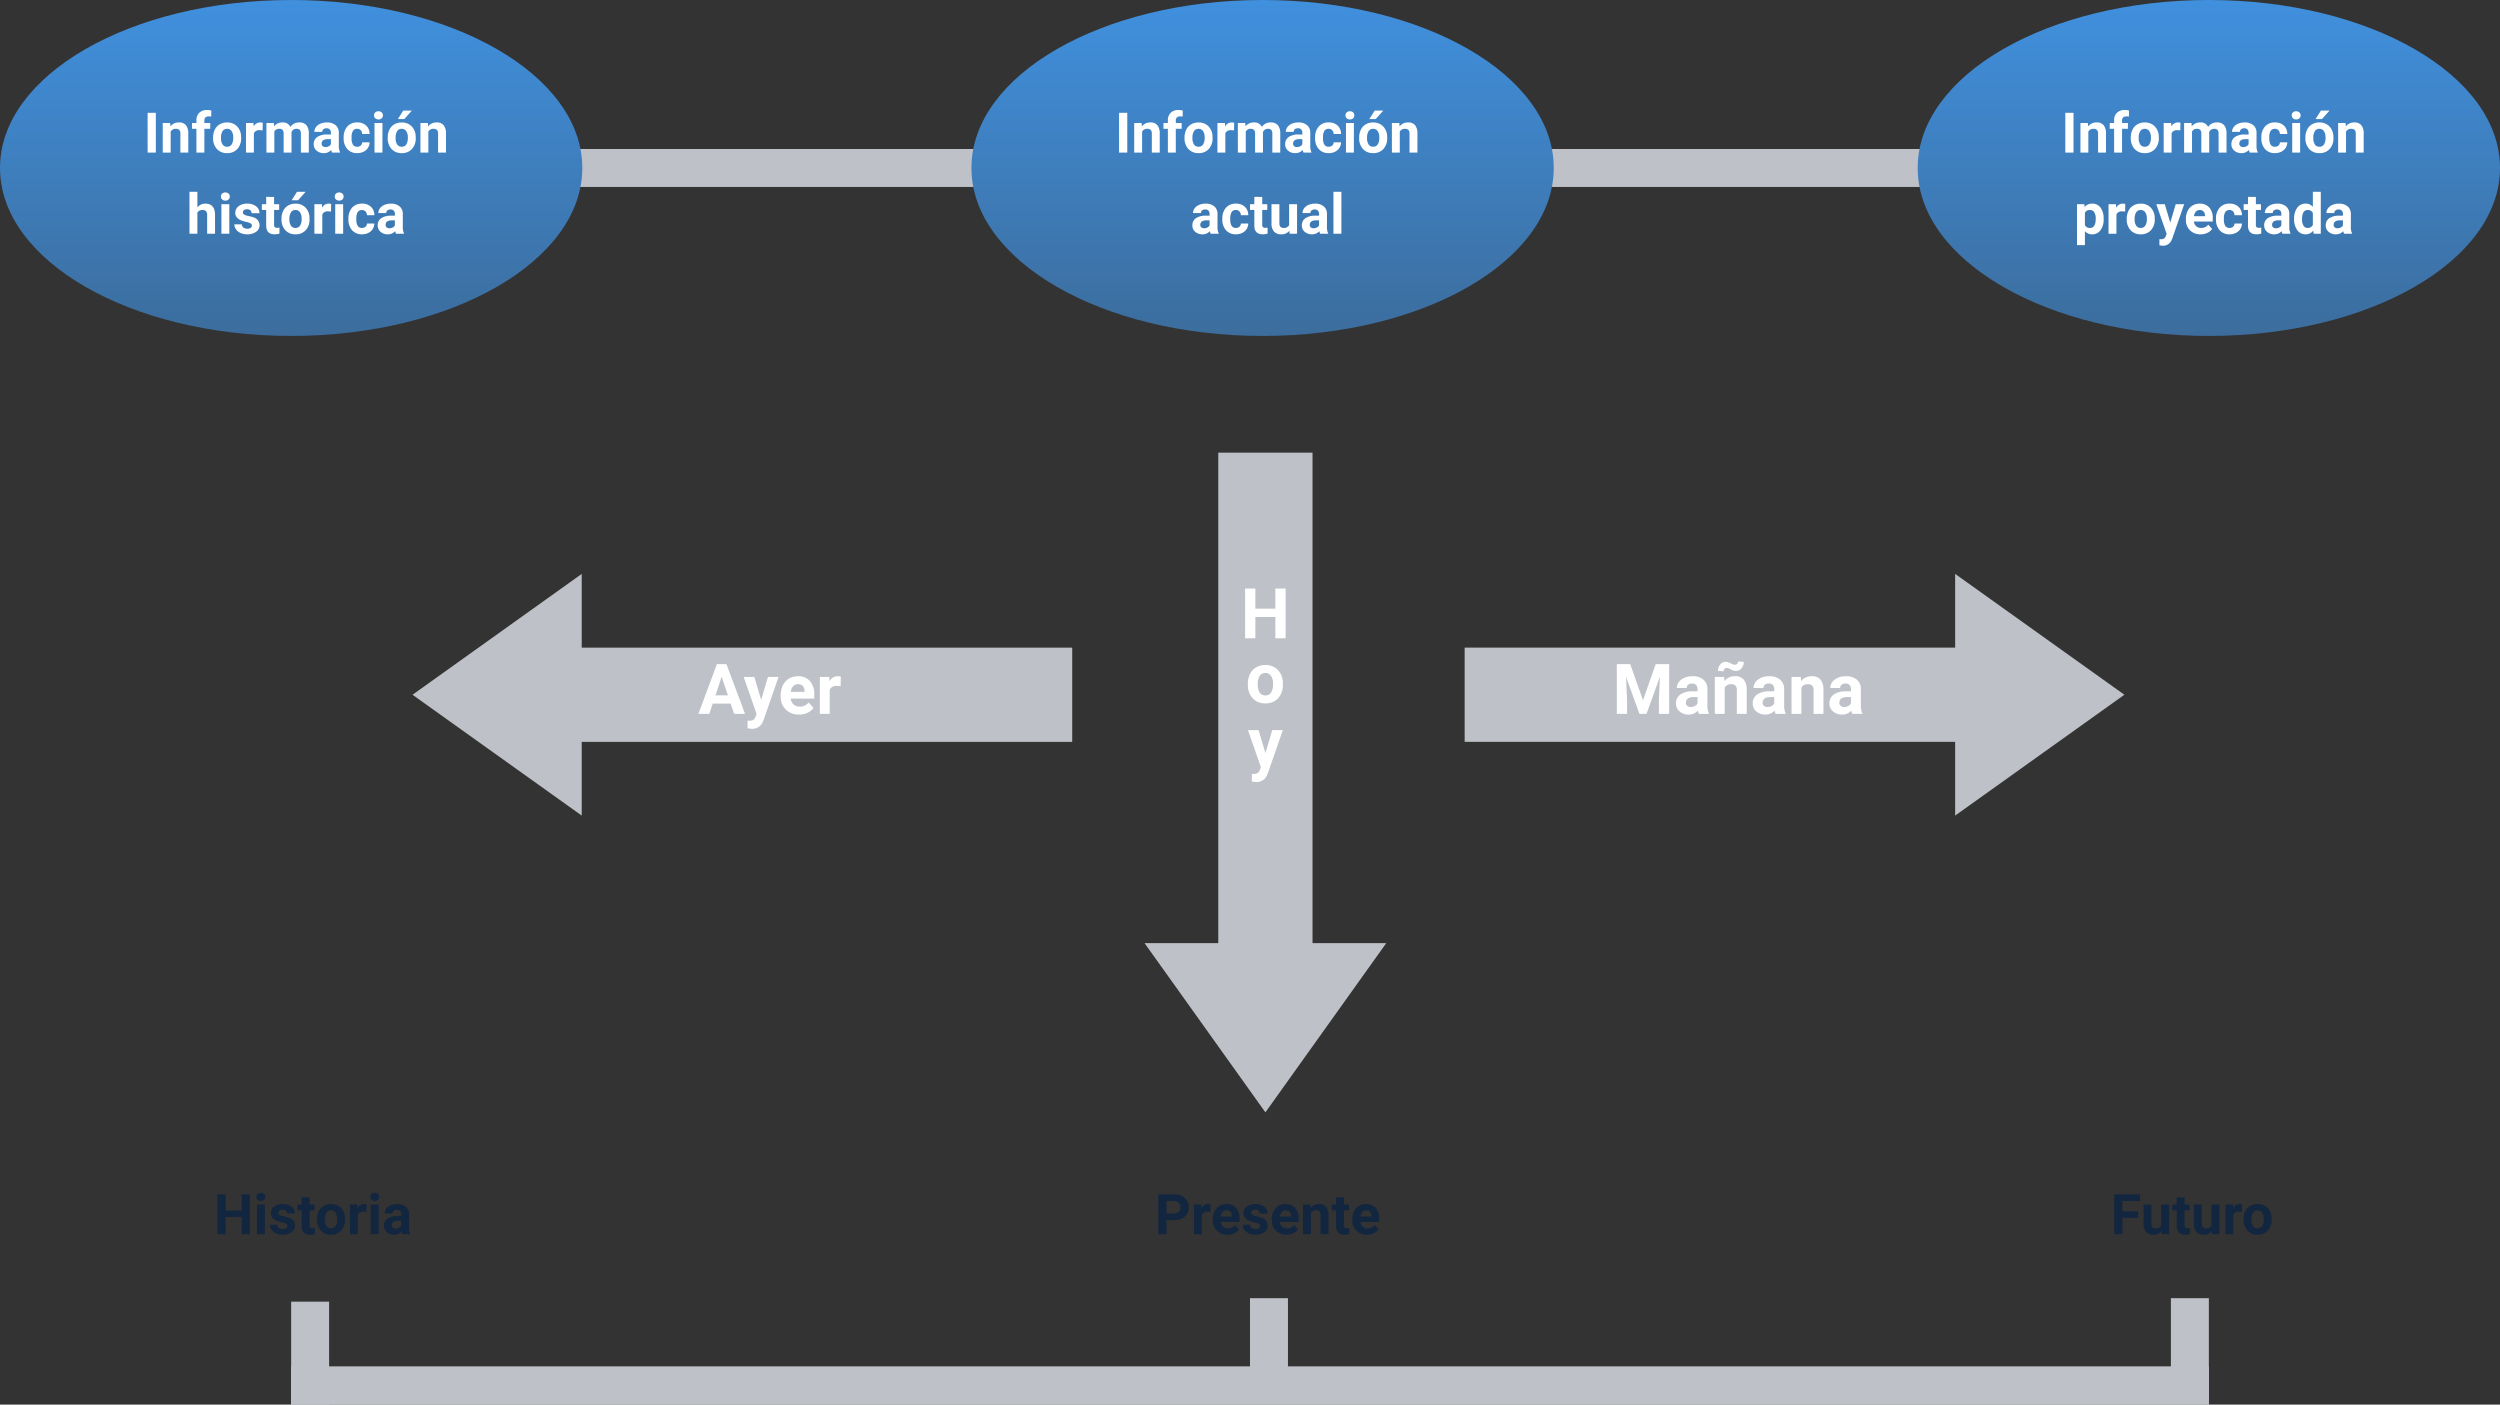 <svg xmlns="http://www.w3.org/2000/svg" xmlns:xlink="http://www.w3.org/1999/xlink" width="893" height="501.712" viewBox="0 0 893 501.712">
  <rect x="0" y="0" width="893" height="501.712" fill="#333333" stroke="none"/>
  <defs>
    <linearGradient id="linear-gradient" x1="0.5" x2="0.5" y2="1" gradientUnits="objectBoundingBox">
      <stop offset="0" stop-color="#4090de"/>
      <stop offset="1" stop-color="#3c6d9d"/>
    </linearGradient>
  </defs>
  <g id="Grupo_144555" data-name="Grupo 144555" transform="translate(-327 -8107)">
    <path id="Unión_67" data-name="Unión 67" d="M0,0H194.391V33.662H0Z" transform="translate(762.172 8463.078) rotate(-90)" fill="#bec1c7"/>
    <path id="Unión_69" data-name="Unión 69" d="M60.444,43.16,0,86.326V0Z" transform="translate(822.163 8443.891) rotate(90)" fill="#bec1c7"/>
    <path id="Trazado_186707" data-name="Trazado 186707" d="M-22.563,0h-2.93V-6.094h-5.713V0h-2.93V-14.219h2.93v5.762h5.713v-5.762h2.93Zm5.352,0h-2.832V-10.566h2.832Zm-3-13.3a1.39,1.39,0,0,1,.425-1.045,1.6,1.6,0,0,1,1.157-.41,1.6,1.6,0,0,1,1.152.41,1.382,1.382,0,0,1,.43,1.045,1.386,1.386,0,0,1-.435,1.055,1.6,1.6,0,0,1-1.147.41,1.6,1.6,0,0,1-1.147-.41A1.386,1.386,0,0,1-20.21-13.3ZM-9.165-2.92a.909.909,0,0,0-.513-.815,5.824,5.824,0,0,0-1.646-.532q-3.77-.791-3.77-3.2a2.9,2.9,0,0,1,1.167-2.349,4.708,4.708,0,0,1,3.052-.942,5.067,5.067,0,0,1,3.218.947A2.985,2.985,0,0,1-6.45-7.354H-9.272a1.366,1.366,0,0,0-.391-1,1.653,1.653,0,0,0-1.221-.4,1.689,1.689,0,0,0-1.1.322,1.017,1.017,0,0,0-.391.82.87.87,0,0,0,.444.757,4.571,4.571,0,0,0,1.5.5,12.244,12.244,0,0,1,1.777.474A2.92,2.92,0,0,1-6.421-3.037,2.756,2.756,0,0,1-7.661-.7a5.35,5.35,0,0,1-3.2.894,5.588,5.588,0,0,1-2.358-.474,3.957,3.957,0,0,1-1.616-1.3,3.018,3.018,0,0,1-.586-1.782h2.676a1.473,1.473,0,0,0,.557,1.152,2.208,2.208,0,0,0,1.387.4A2.044,2.044,0,0,0-9.58-2.114.957.957,0,0,0-9.165-2.92Zm7.939-10.244v2.6H.581V-8.5H-1.226v5.273A1.259,1.259,0,0,0-1-2.383a1.128,1.128,0,0,0,.859.254A4.5,4.5,0,0,0,.688-2.2V-.059A5.81,5.81,0,0,1-1.021.2q-2.969,0-3.027-3V-8.5H-5.591v-2.07h1.543v-2.6ZM1.421-5.381a6.266,6.266,0,0,1,.605-2.8,4.432,4.432,0,0,1,1.743-1.9,5.086,5.086,0,0,1,2.642-.674A4.812,4.812,0,0,1,9.9-9.453,5.252,5.252,0,0,1,11.411-5.9l.02.723a5.523,5.523,0,0,1-1.357,3.9A4.718,4.718,0,0,1,6.431.2,4.742,4.742,0,0,1,2.783-1.27,5.62,5.62,0,0,1,1.421-5.254Zm2.822.2a3.95,3.95,0,0,0,.566,2.3,1.868,1.868,0,0,0,1.621.8,1.873,1.873,0,0,0,1.6-.787,4.322,4.322,0,0,0,.576-2.518,3.91,3.91,0,0,0-.576-2.289,1.873,1.873,0,0,0-1.621-.812,1.842,1.842,0,0,0-1.6.807A4.395,4.395,0,0,0,4.243-5.181ZM19.106-7.92A7.667,7.667,0,0,0,18.091-8a2.067,2.067,0,0,0-2.1,1.084V0H13.169V-10.566h2.666l.078,1.26a2.615,2.615,0,0,1,2.354-1.455,2.957,2.957,0,0,1,.879.127ZM23.442,0H20.61V-10.566h2.832Zm-3-13.3a1.39,1.39,0,0,1,.425-1.045,1.6,1.6,0,0,1,1.157-.41,1.6,1.6,0,0,1,1.152.41,1.382,1.382,0,0,1,.43,1.045,1.386,1.386,0,0,1-.435,1.055,1.6,1.6,0,0,1-1.147.41,1.6,1.6,0,0,1-1.147-.41A1.386,1.386,0,0,1,20.444-13.3ZM31.89,0a3.134,3.134,0,0,1-.283-.947A3.415,3.415,0,0,1,28.94.2a3.752,3.752,0,0,1-2.573-.9,2.89,2.89,0,0,1-1.021-2.266,2.986,2.986,0,0,1,1.245-2.578,6.144,6.144,0,0,1,3.6-.908h1.3v-.605a1.741,1.741,0,0,0-.376-1.172,1.479,1.479,0,0,0-1.187-.439,1.682,1.682,0,0,0-1.118.342,1.161,1.161,0,0,0-.405.938H25.581a2.835,2.835,0,0,1,.566-1.7,3.744,3.744,0,0,1,1.6-1.226,5.837,5.837,0,0,1,2.324-.444,4.611,4.611,0,0,1,3.1.981,3.433,3.433,0,0,1,1.147,2.759v4.58a5.052,5.052,0,0,0,.42,2.275V0ZM29.556-1.963a2.431,2.431,0,0,0,1.152-.278,1.828,1.828,0,0,0,.781-.747V-4.8H30.435q-2.119,0-2.256,1.465l-.01.166a1.13,1.13,0,0,0,.371.869A1.441,1.441,0,0,0,29.556-1.963Z" transform="translate(438.817 8547.835)" fill="#12263f"/>
    <path id="Trazado_186708" data-name="Trazado 186708" d="M-36.143-5.01V0h-2.93V-14.219h5.547a6.417,6.417,0,0,1,2.817.586,4.318,4.318,0,0,1,1.87,1.665,4.643,4.643,0,0,1,.654,2.456,4.083,4.083,0,0,1-1.431,3.3,5.959,5.959,0,0,1-3.96,1.206Zm0-2.373h2.617a2.573,2.573,0,0,0,1.772-.547,1.989,1.989,0,0,0,.61-1.562,2.345,2.345,0,0,0-.615-1.689,2.3,2.3,0,0,0-1.7-.664h-2.686ZM-20.42-7.92A7.667,7.667,0,0,0-21.436-8a2.067,2.067,0,0,0-2.1,1.084V0h-2.822V-10.566h2.666l.078,1.26a2.615,2.615,0,0,1,2.354-1.455,2.957,2.957,0,0,1,.879.127ZM-14.385.2A5.187,5.187,0,0,1-18.169-1.23a5.068,5.068,0,0,1-1.46-3.8V-5.3a6.383,6.383,0,0,1,.615-2.847,4.515,4.515,0,0,1,1.743-1.934,4.893,4.893,0,0,1,2.573-.679,4.385,4.385,0,0,1,3.413,1.367,5.555,5.555,0,0,1,1.245,3.877v1.152h-6.729a2.622,2.622,0,0,0,.825,1.66A2.5,2.5,0,0,0-14.2-2.08,3.046,3.046,0,0,0-11.65-3.262l1.387,1.553a4.237,4.237,0,0,1-1.719,1.4A5.639,5.639,0,0,1-14.385.2Zm-.322-8.682a1.764,1.764,0,0,0-1.362.569,2.946,2.946,0,0,0-.669,1.628h3.926v-.226a2.1,2.1,0,0,0-.508-1.457A1.819,1.819,0,0,0-14.707-8.486ZM-2.715-2.92a.909.909,0,0,0-.513-.815,5.824,5.824,0,0,0-1.646-.532q-3.77-.791-3.77-3.2A2.9,2.9,0,0,1-7.476-9.819a4.708,4.708,0,0,1,3.052-.942,5.067,5.067,0,0,1,3.218.947A2.985,2.985,0,0,1,0-7.354H-2.822a1.366,1.366,0,0,0-.391-1,1.653,1.653,0,0,0-1.221-.4,1.689,1.689,0,0,0-1.1.322,1.017,1.017,0,0,0-.391.82.87.87,0,0,0,.444.757,4.571,4.571,0,0,0,1.5.5,12.244,12.244,0,0,1,1.777.474A2.92,2.92,0,0,1,.029-3.037,2.756,2.756,0,0,1-1.211-.7,5.35,5.35,0,0,1-4.414.2,5.588,5.588,0,0,1-6.772-.278a3.957,3.957,0,0,1-1.616-1.3,3.018,3.018,0,0,1-.586-1.782H-6.3a1.473,1.473,0,0,0,.557,1.152,2.208,2.208,0,0,0,1.387.4A2.044,2.044,0,0,0-3.13-2.114.957.957,0,0,0-2.715-2.92ZM6.709.2A5.187,5.187,0,0,1,2.925-1.23a5.068,5.068,0,0,1-1.46-3.8V-5.3A6.383,6.383,0,0,1,2.08-8.149a4.515,4.515,0,0,1,1.743-1.934A4.893,4.893,0,0,1,6.4-10.762,4.385,4.385,0,0,1,9.81-9.395a5.555,5.555,0,0,1,1.245,3.877v1.152H4.326a2.622,2.622,0,0,0,.825,1.66,2.5,2.5,0,0,0,1.743.625A3.046,3.046,0,0,0,9.443-3.262L10.83-1.709a4.237,4.237,0,0,1-1.719,1.4A5.639,5.639,0,0,1,6.709.2ZM6.387-8.486a1.764,1.764,0,0,0-1.362.569,2.946,2.946,0,0,0-.669,1.628H8.281v-.226a2.1,2.1,0,0,0-.508-1.457A1.819,1.819,0,0,0,6.387-8.486Zm8.867-2.08.088,1.221a3.689,3.689,0,0,1,3.037-1.416,3.066,3.066,0,0,1,2.5.986,4.6,4.6,0,0,1,.84,2.949V0H18.9V-6.773a1.838,1.838,0,0,0-.391-1.307,1.746,1.746,0,0,0-1.3-.406A1.941,1.941,0,0,0,15.42-7.468V0H12.6V-10.566Zm11.982-2.6v2.6h1.807V-8.5H27.236v5.273a1.259,1.259,0,0,0,.225.84,1.128,1.128,0,0,0,.859.254,4.5,4.5,0,0,0,.83-.068V-.059A5.81,5.81,0,0,1,27.441.2q-2.969,0-3.027-3V-8.5H22.871v-2.07h1.543v-2.6ZM35.479.2A5.187,5.187,0,0,1,31.694-1.23a5.068,5.068,0,0,1-1.46-3.8V-5.3a6.383,6.383,0,0,1,.615-2.847,4.515,4.515,0,0,1,1.743-1.934,4.893,4.893,0,0,1,2.573-.679,4.385,4.385,0,0,1,3.413,1.367,5.555,5.555,0,0,1,1.245,3.877v1.152H33.1a2.622,2.622,0,0,0,.825,1.66,2.5,2.5,0,0,0,1.743.625,3.046,3.046,0,0,0,2.549-1.182L39.6-1.709a4.237,4.237,0,0,1-1.719,1.4A5.639,5.639,0,0,1,35.479.2Zm-.322-8.682a1.764,1.764,0,0,0-1.362.569,2.946,2.946,0,0,0-.669,1.628h3.926v-.226a2.1,2.1,0,0,0-.508-1.457A1.819,1.819,0,0,0,35.156-8.486Z" transform="translate(779.817 8547.835)" fill="#12263f"/>
    <path id="Trazado_186709" data-name="Trazado 186709" d="M-19.243-5.811h-5.625V0H-27.8V-14.219h9.258v2.373h-6.328v3.672h5.625Zm8.33,4.736A3.539,3.539,0,0,1-13.8.2,3.338,3.338,0,0,1-16.4-.781a4.169,4.169,0,0,1-.913-2.861v-6.924h2.822v6.834q0,1.652,1.5,1.652a2.038,2.038,0,0,0,1.973-1v-7.489h2.832V0h-2.656Zm8.242-12.09v2.6H-.864V-8.5H-2.671v5.273a1.259,1.259,0,0,0,.225.84,1.128,1.128,0,0,0,.859.254A4.5,4.5,0,0,0-.757-2.2V-.059A5.81,5.81,0,0,1-2.466.2q-2.969,0-3.027-3V-8.5H-7.036v-2.07h1.543v-2.6ZM7.036-1.074A3.539,3.539,0,0,1,4.146.2,3.338,3.338,0,0,1,1.553-.781,4.169,4.169,0,0,1,.64-3.643v-6.924H3.462v6.834q0,1.652,1.5,1.652a2.038,2.038,0,0,0,1.973-1v-7.489H9.771V0H7.114Zm10.8-6.846A7.667,7.667,0,0,0,16.821-8a2.067,2.067,0,0,0-2.1,1.084V0H11.9V-10.566h2.666l.078,1.26A2.615,2.615,0,0,1,17-10.762a2.957,2.957,0,0,1,.879.127ZM18.4-5.381a6.266,6.266,0,0,1,.605-2.8,4.432,4.432,0,0,1,1.743-1.9,5.086,5.086,0,0,1,2.642-.674,4.812,4.812,0,0,1,3.491,1.309A5.252,5.252,0,0,1,28.394-5.9l.02.723a5.523,5.523,0,0,1-1.357,3.9A4.718,4.718,0,0,1,23.413.2,4.742,4.742,0,0,1,19.766-1.27,5.62,5.62,0,0,1,18.4-5.254Zm2.822.2a3.95,3.95,0,0,0,.566,2.3,1.868,1.868,0,0,0,1.621.8,1.873,1.873,0,0,0,1.6-.787,4.322,4.322,0,0,0,.576-2.518,3.91,3.91,0,0,0-.576-2.289,1.873,1.873,0,0,0-1.621-.812,1.842,1.842,0,0,0-1.6.807A4.395,4.395,0,0,0,21.226-5.181Z" transform="translate(1110 8547.835)" fill="#12263f"/>
    <path id="Trazado_186705" data-name="Trazado 186705" d="M7.22,0H3.558V-7.617H-3.583V0H-7.245V-17.773h3.662v7.2H3.558v-7.2H7.22ZM-6.262,16.274a7.833,7.833,0,0,1,.757-3.5,5.54,5.54,0,0,1,2.179-2.38,6.357,6.357,0,0,1,3.3-.842A6.014,6.014,0,0,1,4.34,11.184a6.565,6.565,0,0,1,1.886,4.443l.024.9a6.9,6.9,0,0,1-1.7,4.877A5.9,5.9,0,0,1,0,23.244a5.927,5.927,0,0,1-4.559-1.831,7.025,7.025,0,0,1-1.7-4.98Zm3.528.25A4.937,4.937,0,0,0-2.026,19.4,2.336,2.336,0,0,0,0,20.4a2.341,2.341,0,0,0,2-.984,5.4,5.4,0,0,0,.72-3.148A4.888,4.888,0,0,0,2,13.407,2.341,2.341,0,0,0-.024,12.392a2.3,2.3,0,0,0-2,1.009A5.493,5.493,0,0,0-2.734,16.524ZM.012,41.007l2.441-8.215H6.238L.928,48.051l-.293.7a4.026,4.026,0,0,1-3.906,2.588A5.551,5.551,0,0,1-4.834,51.1V48.429l.537.012a2.9,2.9,0,0,0,1.5-.305,2,2,0,0,0,.775-1.013l.415-1.086L-6.238,32.792h3.8Z" transform="translate(779 8335)" fill="#fff"/>
    <path id="Unión_72" data-name="Unión 72" d="M0,0H194.391V33.662H0Z" transform="translate(1044.567 8371.99) rotate(180)" fill="#bec1c7"/>
    <path id="Unión_74" data-name="Unión 74" d="M0,0H194.391V33.662H0Z" transform="translate(515.604 8338.336)" fill="#bec1c7"/>
    <path id="Unión_73" data-name="Unión 73" d="M60.444,43.16,0,86.326V0Z" transform="translate(1025.38 8312)" fill="#bec1c7"/>
    <path id="Unión_75" data-name="Unión 75" d="M60.444,43.16,0,86.326V0Z" transform="translate(534.792 8398.326) rotate(180)" fill="#bec1c7"/>
    <path id="Trazado_186704" data-name="Trazado 186704" d="M-14-3.662h-6.421L-21.637,0h-3.894l6.616-17.773h3.394L-8.868,0h-3.894Zm-5.432-2.966h4.443l-2.234-6.653ZM-3.119-4.993l2.441-8.215H3.107L-2.2,2.051l-.293.7A4.026,4.026,0,0,1-6.4,5.334,5.551,5.551,0,0,1-7.965,5.1V2.429l.537.012a2.9,2.9,0,0,0,1.5-.305,2,2,0,0,0,.775-1.013L-4.742.037-9.369-13.208h3.8ZM10.419.244a6.484,6.484,0,0,1-4.73-1.782A6.335,6.335,0,0,1,3.864-6.287v-.342a7.979,7.979,0,0,1,.769-3.558A5.644,5.644,0,0,1,6.812-12.6a6.116,6.116,0,0,1,3.217-.848,5.482,5.482,0,0,1,4.266,1.709A6.944,6.944,0,0,1,15.851-6.9v1.44H7.44A3.277,3.277,0,0,0,8.472-3.381a3.118,3.118,0,0,0,2.179.781,3.808,3.808,0,0,0,3.186-1.477L15.57-2.136A5.3,5.3,0,0,1,13.422-.385,7.049,7.049,0,0,1,10.419.244Zm-.4-10.852a2.2,2.2,0,0,0-1.7.711,3.682,3.682,0,0,0-.836,2.035h4.907v-.282a2.626,2.626,0,0,0-.635-1.821A2.274,2.274,0,0,0,10.016-10.608ZM25.275-9.9a9.584,9.584,0,0,0-1.27-.1,2.584,2.584,0,0,0-2.625,1.355V0H17.853V-13.208h3.333l.1,1.575a3.269,3.269,0,0,1,2.942-1.819,3.7,3.7,0,0,1,1.1.159Z" transform="translate(602 8362)" fill="#fff"/>
    <path id="Trazado_186706" data-name="Trazado 186706" d="M-38.684-17.773l4.565,12.891,4.541-12.891h4.81V0h-3.674V-4.858l.366-8.386L-32.874,0h-2.515l-4.785-13.232.366,8.374V0h-3.662V-17.773ZM-14.148,0A3.918,3.918,0,0,1-14.5-1.184,4.269,4.269,0,0,1-17.834.244,4.69,4.69,0,0,1-21.051-.879a3.612,3.612,0,0,1-1.276-2.832A3.733,3.733,0,0,1-20.77-6.934a7.68,7.68,0,0,1,4.5-1.135h1.624v-.757a2.177,2.177,0,0,0-.47-1.465A1.849,1.849,0,0,0-16.6-10.84a2.1,2.1,0,0,0-1.4.427,1.451,1.451,0,0,0-.507,1.172h-3.528a3.544,3.544,0,0,1,.708-2.124,4.68,4.68,0,0,1,2-1.532,7.3,7.3,0,0,1,2.905-.555,5.764,5.764,0,0,1,3.876,1.227,4.292,4.292,0,0,1,1.434,3.448v5.725a6.314,6.314,0,0,0,.525,2.844V0Zm-2.917-2.454a3.038,3.038,0,0,0,1.44-.348,2.285,2.285,0,0,0,.977-.934V-6.006h-1.318q-2.649,0-2.82,1.831l-.012.208a1.412,1.412,0,0,0,.464,1.086A1.8,1.8,0,0,0-17.065-2.454ZM-5.151-13.208l.11,1.526a4.611,4.611,0,0,1,3.8-1.77A3.832,3.832,0,0,1,1.88-12.219,5.752,5.752,0,0,1,2.93-8.533V0H-.6V-8.467A2.3,2.3,0,0,0-1.086-10.1a2.183,2.183,0,0,0-1.624-.508A2.426,2.426,0,0,0-4.944-9.336V0H-8.472V-13.208Zm7.007-5.383a3.417,3.417,0,0,1-.806,2.313,2.5,2.5,0,0,1-1.965.934,2.981,2.981,0,0,1-.824-.1,5.529,5.529,0,0,1-.995-.446,5.366,5.366,0,0,0-.916-.421,2.238,2.238,0,0,0-.61-.079.979.979,0,0,0-.726.305,1.187,1.187,0,0,0-.3.867l-2.051-.122a3.468,3.468,0,0,1,.8-2.307A2.466,2.466,0,0,1-4.578-18.6a2.522,2.522,0,0,1,.69.092,7.6,7.6,0,0,1,1.056.446,6.863,6.863,0,0,0,1.013.427,2.312,2.312,0,0,0,.586.073,1.03,1.03,0,0,0,.739-.3,1.138,1.138,0,0,0,.311-.861ZM13.257,0A3.918,3.918,0,0,1,12.9-1.184,4.269,4.269,0,0,1,9.57.244,4.69,4.69,0,0,1,6.354-.879,3.612,3.612,0,0,1,5.078-3.711,3.733,3.733,0,0,1,6.635-6.934a7.68,7.68,0,0,1,4.5-1.135h1.624v-.757a2.177,2.177,0,0,0-.47-1.465A1.849,1.849,0,0,0,10.8-10.84a2.1,2.1,0,0,0-1.4.427A1.451,1.451,0,0,0,8.9-9.241H5.371a3.544,3.544,0,0,1,.708-2.124,4.68,4.68,0,0,1,2-1.532,7.3,7.3,0,0,1,2.905-.555,5.764,5.764,0,0,1,3.876,1.227A4.292,4.292,0,0,1,16.3-8.777v5.725a6.314,6.314,0,0,0,.525,2.844V0ZM10.339-2.454A3.038,3.038,0,0,0,11.78-2.8a2.285,2.285,0,0,0,.977-.934V-6.006H11.438q-2.649,0-2.82,1.831l-.012.208A1.412,1.412,0,0,0,9.07-2.881,1.8,1.8,0,0,0,10.339-2.454ZM22.253-13.208l.11,1.526a4.611,4.611,0,0,1,3.8-1.77,3.832,3.832,0,0,1,3.125,1.233,5.752,5.752,0,0,1,1.05,3.687V0H26.807V-8.467a2.3,2.3,0,0,0-.488-1.633,2.183,2.183,0,0,0-1.624-.508,2.426,2.426,0,0,0-2.234,1.272V0H18.933V-13.208ZM40.662,0a3.918,3.918,0,0,1-.354-1.184A4.269,4.269,0,0,1,36.975.244,4.69,4.69,0,0,1,33.759-.879a3.612,3.612,0,0,1-1.276-2.832,3.733,3.733,0,0,1,1.556-3.223,7.68,7.68,0,0,1,4.5-1.135h1.624v-.757a2.177,2.177,0,0,0-.47-1.465,1.849,1.849,0,0,0-1.483-.549,2.1,2.1,0,0,0-1.4.427A1.451,1.451,0,0,0,36.3-9.241H32.776a3.544,3.544,0,0,1,.708-2.124,4.68,4.68,0,0,1,2-1.532,7.3,7.3,0,0,1,2.905-.555,5.764,5.764,0,0,1,3.876,1.227A4.292,4.292,0,0,1,43.7-8.777v5.725a6.314,6.314,0,0,0,.525,2.844V0ZM37.744-2.454a3.038,3.038,0,0,0,1.44-.348,2.285,2.285,0,0,0,.977-.934V-6.006H38.843q-2.649,0-2.82,1.831l-.012.208a1.412,1.412,0,0,0,.464,1.086A1.8,1.8,0,0,0,37.744-2.454Z" transform="translate(948 8362)" fill="#fff"/>
    <g id="Grupo_142410" data-name="Grupo 142410" transform="translate(431 8608.712) rotate(-90)">
      <path id="Unión_53" data-name="Unión 53" d="M0,0H685V13.557H0Z" transform="translate(13.557) rotate(90)" fill="#bec1c7"/>
      <path id="Unión_56" data-name="Unión 56" d="M0,0H36.758V13.557H0Z" transform="translate(38.001 356.056) rotate(180)" fill="#bec1c7"/>
      <path id="Unión_55" data-name="Unión 55" d="M0,0H36.758V13.557H0Z" transform="translate(36.758 13.557) rotate(180)" fill="#bec1c7"/>
      <path id="Unión_57" data-name="Unión 57" d="M0,0H36.758V13.557H0Z" transform="translate(38.001 685) rotate(180)" fill="#bec1c7"/>
    </g>
    <path id="Unión_76" data-name="Unión 76" d="M0,0H685V13.557H0Z" transform="translate(431 8595.155)" fill="#bec1c7"/>
    <path id="Unión_77" data-name="Unión 77" d="M0,0H685V13.557H0Z" transform="translate(431 8160.222)" fill="#bec1c7"/>
    <ellipse id="Elipse_4738" data-name="Elipse 4738" cx="104" cy="60" rx="104" ry="60" transform="translate(327 8107)" fill="url(#linear-gradient)"/>
    <ellipse id="Elipse_4739" data-name="Elipse 4739" cx="104" cy="60" rx="104" ry="60" transform="translate(674 8107)" fill="url(#linear-gradient)"/>
    <ellipse id="Elipse_4740" data-name="Elipse 4740" cx="104" cy="60" rx="104" ry="60" transform="translate(1012 8107)" fill="url(#linear-gradient)"/>
    <path id="Trazado_186701" data-name="Trazado 186701" d="M-50.156,0h-2.93V-14.219h2.93Zm5.127-10.566.088,1.221A3.689,3.689,0,0,1-41.9-10.762a3.066,3.066,0,0,1,2.5.986,4.6,4.6,0,0,1,.84,2.949V0h-2.822V-6.773a1.838,1.838,0,0,0-.391-1.307,1.746,1.746,0,0,0-1.3-.406,1.941,1.941,0,0,0-1.787,1.018V0h-2.822V-10.566ZM-35.654,0V-8.5h-1.572v-2.07h1.572v-.9a3.648,3.648,0,0,1,1.021-2.759,3.952,3.952,0,0,1,2.856-.981,6.652,6.652,0,0,1,1.436.194l-.029,2.17a3.6,3.6,0,0,0-.859-.088q-1.592,0-1.592,1.507v.857h2.1V-8.5h-2.1V0ZM-29.7-5.381a6.266,6.266,0,0,1,.605-2.8,4.432,4.432,0,0,1,1.743-1.9,5.086,5.086,0,0,1,2.642-.674,4.812,4.812,0,0,1,3.491,1.309A5.252,5.252,0,0,1-19.707-5.9l.02.723a5.523,5.523,0,0,1-1.357,3.9A4.718,4.718,0,0,1-24.687.2,4.742,4.742,0,0,1-28.335-1.27,5.62,5.62,0,0,1-29.7-5.254Zm2.822.2a3.95,3.95,0,0,0,.566,2.3,1.868,1.868,0,0,0,1.621.8,1.873,1.873,0,0,0,1.6-.787,4.322,4.322,0,0,0,.576-2.518,3.91,3.91,0,0,0-.576-2.289,1.873,1.873,0,0,0-1.621-.812,1.842,1.842,0,0,0-1.6.807A4.395,4.395,0,0,0-26.875-5.181ZM-12.012-7.92A7.667,7.667,0,0,0-13.027-8a2.067,2.067,0,0,0-2.1,1.084V0h-2.822V-10.566h2.666l.078,1.26a2.615,2.615,0,0,1,2.354-1.455,2.957,2.957,0,0,1,.879.127Zm4-2.646.088,1.182a3.713,3.713,0,0,1,3.037-1.377A2.818,2.818,0,0,1-2.08-9.15a3.628,3.628,0,0,1,3.174-1.611,3.152,3.152,0,0,1,2.559,1,4.6,4.6,0,0,1,.84,3.013V0H1.66V-6.754A2.02,2.02,0,0,0,1.309-8.07a1.556,1.556,0,0,0-1.24-.416A1.762,1.762,0,0,0-1.689-7.273L-1.68,0H-4.5V-6.744a2,2,0,0,0-.361-1.331,1.571,1.571,0,0,0-1.23-.411,1.828,1.828,0,0,0-1.738,1V0h-2.822V-10.566ZM12.783,0A3.134,3.134,0,0,1,12.5-.947,3.415,3.415,0,0,1,9.834.2,3.752,3.752,0,0,1,7.261-.7,2.89,2.89,0,0,1,6.24-2.969,2.986,2.986,0,0,1,7.485-5.547a6.144,6.144,0,0,1,3.6-.908h1.3v-.605a1.741,1.741,0,0,0-.376-1.172,1.479,1.479,0,0,0-1.187-.439A1.682,1.682,0,0,0,9.7-8.33a1.161,1.161,0,0,0-.405.938H6.475a2.835,2.835,0,0,1,.566-1.7,3.744,3.744,0,0,1,1.6-1.226,5.837,5.837,0,0,1,2.324-.444,4.611,4.611,0,0,1,3.1.981,3.433,3.433,0,0,1,1.147,2.759v4.58a5.052,5.052,0,0,0,.42,2.275V0ZM10.449-1.963A2.431,2.431,0,0,0,11.6-2.241a1.828,1.828,0,0,0,.781-.747V-4.8H11.328Q9.209-4.8,9.072-3.34l-.01.166a1.13,1.13,0,0,0,.371.869A1.441,1.441,0,0,0,10.449-1.963ZM21.777-2.08a1.851,1.851,0,0,0,1.27-.43,1.506,1.506,0,0,0,.508-1.143H26.2a3.62,3.62,0,0,1-.586,1.968A3.866,3.866,0,0,1,24.038-.3,4.936,4.936,0,0,1,21.826.2a4.587,4.587,0,0,1-3.574-1.44,5.7,5.7,0,0,1-1.309-3.979V-5.41a5.635,5.635,0,0,1,1.3-3.9,4.534,4.534,0,0,1,3.564-1.455,4.444,4.444,0,0,1,3.179,1.128,3.994,3.994,0,0,1,1.216,3H23.555a1.939,1.939,0,0,0-.508-1.34,1.693,1.693,0,0,0-1.289-.515,1.7,1.7,0,0,0-1.489.719,4.166,4.166,0,0,0-.5,2.333v.293a4.219,4.219,0,0,0,.5,2.347A1.721,1.721,0,0,0,21.777-2.08ZM30.791,0H27.959V-10.566h2.832Zm-3-13.3a1.39,1.39,0,0,1,.425-1.045,1.6,1.6,0,0,1,1.157-.41,1.6,1.6,0,0,1,1.152.41,1.382,1.382,0,0,1,.43,1.045,1.386,1.386,0,0,1-.435,1.055,1.6,1.6,0,0,1-1.147.41,1.6,1.6,0,0,1-1.147-.41A1.386,1.386,0,0,1,27.793-13.3Zm4.883,7.92a6.267,6.267,0,0,1,.605-2.8,4.432,4.432,0,0,1,1.743-1.9,5.086,5.086,0,0,1,2.642-.674,4.812,4.812,0,0,1,3.491,1.309A5.252,5.252,0,0,1,42.666-5.9l.02.723a5.523,5.523,0,0,1-1.357,3.9A4.718,4.718,0,0,1,37.686.2,4.742,4.742,0,0,1,34.038-1.27a5.62,5.62,0,0,1-1.362-3.984Zm2.822.2a3.95,3.95,0,0,0,.566,2.3,1.868,1.868,0,0,0,1.621.8,1.873,1.873,0,0,0,1.6-.787,4.322,4.322,0,0,0,.576-2.518,3.91,3.91,0,0,0-.576-2.289,1.873,1.873,0,0,0-1.621-.812,1.842,1.842,0,0,0-1.6.807A4.395,4.395,0,0,0,35.5-5.181ZM38.223-15H41.3l-2.705,3.027H36.3Zm8.8,4.434.088,1.221a3.689,3.689,0,0,1,3.037-1.416,3.066,3.066,0,0,1,2.5.986,4.6,4.6,0,0,1,.84,2.949V0H50.664V-6.773a1.838,1.838,0,0,0-.391-1.307,1.746,1.746,0,0,0-1.3-.406,1.941,1.941,0,0,0-1.787,1.018V0H44.365V-10.566ZM-35.312,19.586a3.522,3.522,0,0,1,2.822-1.348q3.437,0,3.486,3.994V29h-2.822V22.3a1.971,1.971,0,0,0-.391-1.346,1.672,1.672,0,0,0-1.3-.436,1.92,1.92,0,0,0-1.8.959V29h-2.822V14h2.822ZM-23.9,29h-2.832V18.434H-23.9Zm-3-13.3a1.39,1.39,0,0,1,.425-1.045,1.6,1.6,0,0,1,1.157-.41,1.6,1.6,0,0,1,1.152.41,1.382,1.382,0,0,1,.43,1.045,1.386,1.386,0,0,1-.435,1.055,1.6,1.6,0,0,1-1.147.41,1.6,1.6,0,0,1-1.147-.41A1.386,1.386,0,0,1-26.895,15.7ZM-15.85,26.08a.909.909,0,0,0-.513-.815,5.824,5.824,0,0,0-1.646-.532q-3.77-.791-3.77-3.2a2.9,2.9,0,0,1,1.167-2.349,4.707,4.707,0,0,1,3.052-.942,5.067,5.067,0,0,1,3.218.947,2.985,2.985,0,0,1,1.206,2.461h-2.822a1.366,1.366,0,0,0-.391-1,1.653,1.653,0,0,0-1.221-.4,1.689,1.689,0,0,0-1.1.322,1.017,1.017,0,0,0-.391.82.87.87,0,0,0,.444.757,4.571,4.571,0,0,0,1.5.5,12.244,12.244,0,0,1,1.777.474,2.92,2.92,0,0,1,2.236,2.842,2.756,2.756,0,0,1-1.24,2.339,5.35,5.35,0,0,1-3.2.894,5.588,5.588,0,0,1-2.358-.474,3.957,3.957,0,0,1-1.616-1.3,3.018,3.018,0,0,1-.586-1.782h2.676a1.473,1.473,0,0,0,.557,1.152,2.208,2.208,0,0,0,1.387.4,2.044,2.044,0,0,0,1.226-.308A.957.957,0,0,0-15.85,26.08ZM-7.91,15.836v2.6H-6.1V20.5H-7.91v5.273a1.259,1.259,0,0,0,.225.84,1.128,1.128,0,0,0,.859.254A4.5,4.5,0,0,0-6,26.8v2.139a5.81,5.81,0,0,1-1.709.254q-2.969,0-3.027-3V20.5h-1.543v-2.07h1.543v-2.6Zm2.646,7.783a6.266,6.266,0,0,1,.605-2.8,4.432,4.432,0,0,1,1.743-1.9,5.086,5.086,0,0,1,2.642-.674,4.812,4.812,0,0,1,3.491,1.309A5.252,5.252,0,0,1,4.727,23.1l.02.723a5.523,5.523,0,0,1-1.357,3.9A4.718,4.718,0,0,1-.254,29.2,4.742,4.742,0,0,1-3.9,27.73a5.62,5.62,0,0,1-1.362-3.984Zm2.822.2a3.95,3.95,0,0,0,.566,2.3,1.868,1.868,0,0,0,1.621.8,1.873,1.873,0,0,0,1.6-.787,4.322,4.322,0,0,0,.576-2.518,3.91,3.91,0,0,0-.576-2.289,1.873,1.873,0,0,0-1.621-.812,1.842,1.842,0,0,0-1.6.807A4.395,4.395,0,0,0-2.441,23.819ZM.283,14H3.359L.654,17.027H-1.641Zm12.139,7.08A7.667,7.667,0,0,0,11.406,21a2.067,2.067,0,0,0-2.1,1.084V29H6.484V18.434H9.15l.078,1.26a2.615,2.615,0,0,1,2.354-1.455,2.957,2.957,0,0,1,.879.127ZM16.758,29H13.926V18.434h2.832Zm-3-13.3a1.39,1.39,0,0,1,.425-1.045,1.6,1.6,0,0,1,1.157-.41,1.6,1.6,0,0,1,1.152.41,1.491,1.491,0,0,1,0,2.1,1.81,1.81,0,0,1-2.295,0A1.386,1.386,0,0,1,13.76,15.7ZM23.477,26.92a1.851,1.851,0,0,0,1.27-.43,1.506,1.506,0,0,0,.508-1.143H27.9a3.62,3.62,0,0,1-.586,1.968A3.866,3.866,0,0,1,25.737,28.7a4.936,4.936,0,0,1-2.212.493,4.587,4.587,0,0,1-3.574-1.44,5.7,5.7,0,0,1-1.309-3.979V23.59a5.635,5.635,0,0,1,1.3-3.9,4.534,4.534,0,0,1,3.564-1.455,4.444,4.444,0,0,1,3.179,1.128,3.994,3.994,0,0,1,1.216,3H25.254a1.939,1.939,0,0,0-.508-1.34,1.887,1.887,0,0,0-2.778.2,4.166,4.166,0,0,0-.5,2.333v.293a4.219,4.219,0,0,0,.5,2.347A1.721,1.721,0,0,0,23.477,26.92ZM35.635,29a3.134,3.134,0,0,1-.283-.947A3.415,3.415,0,0,1,32.686,29.2a3.752,3.752,0,0,1-2.573-.9,2.89,2.89,0,0,1-1.021-2.266,2.986,2.986,0,0,1,1.245-2.578,6.144,6.144,0,0,1,3.6-.908h1.3v-.605a1.741,1.741,0,0,0-.376-1.172,1.479,1.479,0,0,0-1.187-.439,1.682,1.682,0,0,0-1.118.342,1.161,1.161,0,0,0-.405.938H29.326a2.835,2.835,0,0,1,.566-1.7,3.744,3.744,0,0,1,1.6-1.226,5.837,5.837,0,0,1,2.324-.444,4.611,4.611,0,0,1,3.1.981,3.433,3.433,0,0,1,1.147,2.759v4.58a5.052,5.052,0,0,0,.42,2.275V29ZM33.3,27.037a2.431,2.431,0,0,0,1.152-.278,1.828,1.828,0,0,0,.781-.747V24.2H34.18q-2.119,0-2.256,1.465l-.01.166a1.13,1.13,0,0,0,.371.869A1.441,1.441,0,0,0,33.3,27.037Z" transform="translate(432.817 8161.5)" fill="#fff"/>
    <path id="Trazado_186702" data-name="Trazado 186702" d="M-50.156,0h-2.93V-14.219h2.93Zm5.127-10.566.088,1.221A3.689,3.689,0,0,1-41.9-10.762a3.066,3.066,0,0,1,2.5.986,4.6,4.6,0,0,1,.84,2.949V0h-2.822V-6.773a1.838,1.838,0,0,0-.391-1.307,1.746,1.746,0,0,0-1.3-.406,1.941,1.941,0,0,0-1.787,1.018V0h-2.822V-10.566ZM-35.654,0V-8.5h-1.572v-2.07h1.572v-.9a3.648,3.648,0,0,1,1.021-2.759,3.952,3.952,0,0,1,2.856-.981,6.652,6.652,0,0,1,1.436.194l-.029,2.17a3.6,3.6,0,0,0-.859-.088q-1.592,0-1.592,1.507v.857h2.1V-8.5h-2.1V0ZM-29.7-5.381a6.266,6.266,0,0,1,.605-2.8,4.432,4.432,0,0,1,1.743-1.9,5.086,5.086,0,0,1,2.642-.674,4.812,4.812,0,0,1,3.491,1.309A5.252,5.252,0,0,1-19.707-5.9l.02.723a5.523,5.523,0,0,1-1.357,3.9A4.718,4.718,0,0,1-24.687.2,4.742,4.742,0,0,1-28.335-1.27,5.62,5.62,0,0,1-29.7-5.254Zm2.822.2a3.95,3.95,0,0,0,.566,2.3,1.868,1.868,0,0,0,1.621.8,1.873,1.873,0,0,0,1.6-.787,4.322,4.322,0,0,0,.576-2.518,3.91,3.91,0,0,0-.576-2.289,1.873,1.873,0,0,0-1.621-.812,1.842,1.842,0,0,0-1.6.807A4.395,4.395,0,0,0-26.875-5.181ZM-12.012-7.92A7.667,7.667,0,0,0-13.027-8a2.067,2.067,0,0,0-2.1,1.084V0h-2.822V-10.566h2.666l.078,1.26a2.615,2.615,0,0,1,2.354-1.455,2.957,2.957,0,0,1,.879.127Zm4-2.646.088,1.182a3.713,3.713,0,0,1,3.037-1.377A2.818,2.818,0,0,1-2.08-9.15a3.628,3.628,0,0,1,3.174-1.611,3.152,3.152,0,0,1,2.559,1,4.6,4.6,0,0,1,.84,3.013V0H1.66V-6.754A2.02,2.02,0,0,0,1.309-8.07a1.556,1.556,0,0,0-1.24-.416A1.762,1.762,0,0,0-1.689-7.273L-1.68,0H-4.5V-6.744a2,2,0,0,0-.361-1.331,1.571,1.571,0,0,0-1.23-.411,1.828,1.828,0,0,0-1.738,1V0h-2.822V-10.566ZM12.783,0A3.134,3.134,0,0,1,12.5-.947,3.415,3.415,0,0,1,9.834.2,3.752,3.752,0,0,1,7.261-.7,2.89,2.89,0,0,1,6.24-2.969,2.986,2.986,0,0,1,7.485-5.547a6.144,6.144,0,0,1,3.6-.908h1.3v-.605a1.741,1.741,0,0,0-.376-1.172,1.479,1.479,0,0,0-1.187-.439A1.682,1.682,0,0,0,9.7-8.33a1.161,1.161,0,0,0-.405.938H6.475a2.835,2.835,0,0,1,.566-1.7,3.744,3.744,0,0,1,1.6-1.226,5.837,5.837,0,0,1,2.324-.444,4.611,4.611,0,0,1,3.1.981,3.433,3.433,0,0,1,1.147,2.759v4.58a5.052,5.052,0,0,0,.42,2.275V0ZM10.449-1.963A2.431,2.431,0,0,0,11.6-2.241a1.828,1.828,0,0,0,.781-.747V-4.8H11.328Q9.209-4.8,9.072-3.34l-.01.166a1.13,1.13,0,0,0,.371.869A1.441,1.441,0,0,0,10.449-1.963ZM21.777-2.08a1.851,1.851,0,0,0,1.27-.43,1.506,1.506,0,0,0,.508-1.143H26.2a3.62,3.62,0,0,1-.586,1.968A3.866,3.866,0,0,1,24.038-.3,4.936,4.936,0,0,1,21.826.2a4.587,4.587,0,0,1-3.574-1.44,5.7,5.7,0,0,1-1.309-3.979V-5.41a5.635,5.635,0,0,1,1.3-3.9,4.534,4.534,0,0,1,3.564-1.455,4.444,4.444,0,0,1,3.179,1.128,3.994,3.994,0,0,1,1.216,3H23.555a1.939,1.939,0,0,0-.508-1.34,1.693,1.693,0,0,0-1.289-.515,1.7,1.7,0,0,0-1.489.719,4.166,4.166,0,0,0-.5,2.333v.293a4.219,4.219,0,0,0,.5,2.347A1.721,1.721,0,0,0,21.777-2.08ZM30.791,0H27.959V-10.566h2.832Zm-3-13.3a1.39,1.39,0,0,1,.425-1.045,1.6,1.6,0,0,1,1.157-.41,1.6,1.6,0,0,1,1.152.41,1.382,1.382,0,0,1,.43,1.045,1.386,1.386,0,0,1-.435,1.055,1.6,1.6,0,0,1-1.147.41,1.6,1.6,0,0,1-1.147-.41A1.386,1.386,0,0,1,27.793-13.3Zm4.883,7.92a6.267,6.267,0,0,1,.605-2.8,4.432,4.432,0,0,1,1.743-1.9,5.086,5.086,0,0,1,2.642-.674,4.812,4.812,0,0,1,3.491,1.309A5.252,5.252,0,0,1,42.666-5.9l.02.723a5.523,5.523,0,0,1-1.357,3.9A4.718,4.718,0,0,1,37.686.2,4.742,4.742,0,0,1,34.038-1.27a5.62,5.62,0,0,1-1.362-3.984Zm2.822.2a3.95,3.95,0,0,0,.566,2.3,1.868,1.868,0,0,0,1.621.8,1.873,1.873,0,0,0,1.6-.787,4.322,4.322,0,0,0,.576-2.518,3.91,3.91,0,0,0-.576-2.289,1.873,1.873,0,0,0-1.621-.812,1.842,1.842,0,0,0-1.6.807A4.395,4.395,0,0,0,35.5-5.181ZM38.223-15H41.3l-2.705,3.027H36.3Zm8.8,4.434.088,1.221a3.689,3.689,0,0,1,3.037-1.416,3.066,3.066,0,0,1,2.5.986,4.6,4.6,0,0,1,.84,2.949V0H50.664V-6.773a1.838,1.838,0,0,0-.391-1.307,1.746,1.746,0,0,0-1.3-.406,1.941,1.941,0,0,0-1.787,1.018V0H44.365V-10.566ZM-20.356,29a3.134,3.134,0,0,1-.283-.947A3.415,3.415,0,0,1-23.306,29.2a3.752,3.752,0,0,1-2.573-.9A2.89,2.89,0,0,1-26.9,26.031a2.986,2.986,0,0,1,1.245-2.578,6.144,6.144,0,0,1,3.6-.908h1.3v-.605a1.741,1.741,0,0,0-.376-1.172,1.479,1.479,0,0,0-1.187-.439,1.682,1.682,0,0,0-1.118.342,1.161,1.161,0,0,0-.405.938h-2.822a2.835,2.835,0,0,1,.566-1.7,3.744,3.744,0,0,1,1.6-1.226,5.837,5.837,0,0,1,2.324-.444,4.611,4.611,0,0,1,3.1.981,3.433,3.433,0,0,1,1.147,2.759v4.58a5.052,5.052,0,0,0,.42,2.275V29Zm-2.334-1.963a2.431,2.431,0,0,0,1.152-.278,1.828,1.828,0,0,0,.781-.747V24.2h-1.055q-2.119,0-2.256,1.465l-.01.166a1.13,1.13,0,0,0,.371.869A1.441,1.441,0,0,0-22.69,27.037Zm11.328-.117a1.851,1.851,0,0,0,1.27-.43,1.506,1.506,0,0,0,.508-1.143h2.646a3.62,3.62,0,0,1-.586,1.968A3.866,3.866,0,0,1-9.1,28.7a4.936,4.936,0,0,1-2.212.493,4.587,4.587,0,0,1-3.574-1.44A5.7,5.7,0,0,1-16.2,23.775V23.59a5.635,5.635,0,0,1,1.3-3.9,4.534,4.534,0,0,1,3.564-1.455,4.444,4.444,0,0,1,3.179,1.128,3.994,3.994,0,0,1,1.216,3H-9.585a1.939,1.939,0,0,0-.508-1.34,1.693,1.693,0,0,0-1.289-.515,1.7,1.7,0,0,0-1.489.719,4.166,4.166,0,0,0-.5,2.333v.293a4.219,4.219,0,0,0,.5,2.347A1.721,1.721,0,0,0-11.362,26.92Zm9.414-11.084v2.6H-.142V20.5H-1.948v5.273a1.259,1.259,0,0,0,.225.84,1.128,1.128,0,0,0,.859.254,4.5,4.5,0,0,0,.83-.068v2.139a5.81,5.81,0,0,1-1.709.254q-2.969,0-3.027-3V20.5H-6.313v-2.07h1.543v-2.6Zm9.707,12.09A3.539,3.539,0,0,1,4.868,29.2a3.338,3.338,0,0,1-2.593-.977,4.169,4.169,0,0,1-.913-2.861V18.434H4.185v6.834q0,1.652,1.5,1.652a2.038,2.038,0,0,0,1.973-1V18.434h2.832V29H7.837ZM18.745,29a3.134,3.134,0,0,1-.283-.947A3.415,3.415,0,0,1,15.8,29.2a3.752,3.752,0,0,1-2.573-.9A2.89,2.89,0,0,1,12.2,26.031a2.986,2.986,0,0,1,1.245-2.578,6.144,6.144,0,0,1,3.6-.908h1.3v-.605a1.741,1.741,0,0,0-.376-1.172,1.479,1.479,0,0,0-1.187-.439,1.682,1.682,0,0,0-1.118.342,1.161,1.161,0,0,0-.405.938H12.437a2.835,2.835,0,0,1,.566-1.7,3.744,3.744,0,0,1,1.6-1.226,5.837,5.837,0,0,1,2.324-.444,4.611,4.611,0,0,1,3.1.981,3.433,3.433,0,0,1,1.147,2.759v4.58a5.052,5.052,0,0,0,.42,2.275V29Zm-2.334-1.963a2.431,2.431,0,0,0,1.152-.278,1.828,1.828,0,0,0,.781-.747V24.2H17.29q-2.119,0-2.256,1.465l-.01.166a1.13,1.13,0,0,0,.371.869A1.441,1.441,0,0,0,16.411,27.037ZM26.323,29H23.491V14h2.832Z" transform="translate(779.817 8161.5)" fill="#fff"/>
    <path id="Trazado_186703" data-name="Trazado 186703" d="M-50.156,0h-2.93V-14.219h2.93Zm5.127-10.566.088,1.221A3.689,3.689,0,0,1-41.9-10.762a3.066,3.066,0,0,1,2.5.986,4.6,4.6,0,0,1,.84,2.949V0h-2.822V-6.773a1.838,1.838,0,0,0-.391-1.307,1.746,1.746,0,0,0-1.3-.406,1.941,1.941,0,0,0-1.787,1.018V0h-2.822V-10.566ZM-35.654,0V-8.5h-1.572v-2.07h1.572v-.9a3.648,3.648,0,0,1,1.021-2.759,3.952,3.952,0,0,1,2.856-.981,6.652,6.652,0,0,1,1.436.194l-.029,2.17a3.6,3.6,0,0,0-.859-.088q-1.592,0-1.592,1.507v.857h2.1V-8.5h-2.1V0ZM-29.7-5.381a6.266,6.266,0,0,1,.605-2.8,4.432,4.432,0,0,1,1.743-1.9,5.086,5.086,0,0,1,2.642-.674,4.812,4.812,0,0,1,3.491,1.309A5.252,5.252,0,0,1-19.707-5.9l.02.723a5.523,5.523,0,0,1-1.357,3.9A4.718,4.718,0,0,1-24.687.2,4.742,4.742,0,0,1-28.335-1.27,5.62,5.62,0,0,1-29.7-5.254Zm2.822.2a3.95,3.95,0,0,0,.566,2.3,1.868,1.868,0,0,0,1.621.8,1.873,1.873,0,0,0,1.6-.787,4.322,4.322,0,0,0,.576-2.518,3.91,3.91,0,0,0-.576-2.289,1.873,1.873,0,0,0-1.621-.812,1.842,1.842,0,0,0-1.6.807A4.395,4.395,0,0,0-26.875-5.181ZM-12.012-7.92A7.667,7.667,0,0,0-13.027-8a2.067,2.067,0,0,0-2.1,1.084V0h-2.822V-10.566h2.666l.078,1.26a2.615,2.615,0,0,1,2.354-1.455,2.957,2.957,0,0,1,.879.127Zm4-2.646.088,1.182a3.713,3.713,0,0,1,3.037-1.377A2.818,2.818,0,0,1-2.08-9.15a3.628,3.628,0,0,1,3.174-1.611,3.152,3.152,0,0,1,2.559,1,4.6,4.6,0,0,1,.84,3.013V0H1.66V-6.754A2.02,2.02,0,0,0,1.309-8.07a1.556,1.556,0,0,0-1.24-.416A1.762,1.762,0,0,0-1.689-7.273L-1.68,0H-4.5V-6.744a2,2,0,0,0-.361-1.331,1.571,1.571,0,0,0-1.23-.411,1.828,1.828,0,0,0-1.738,1V0h-2.822V-10.566ZM12.783,0A3.134,3.134,0,0,1,12.5-.947,3.415,3.415,0,0,1,9.834.2,3.752,3.752,0,0,1,7.261-.7,2.89,2.89,0,0,1,6.24-2.969,2.986,2.986,0,0,1,7.485-5.547a6.144,6.144,0,0,1,3.6-.908h1.3v-.605a1.741,1.741,0,0,0-.376-1.172,1.479,1.479,0,0,0-1.187-.439A1.682,1.682,0,0,0,9.7-8.33a1.161,1.161,0,0,0-.405.938H6.475a2.835,2.835,0,0,1,.566-1.7,3.744,3.744,0,0,1,1.6-1.226,5.837,5.837,0,0,1,2.324-.444,4.611,4.611,0,0,1,3.1.981,3.433,3.433,0,0,1,1.147,2.759v4.58a5.052,5.052,0,0,0,.42,2.275V0ZM10.449-1.963A2.431,2.431,0,0,0,11.6-2.241a1.828,1.828,0,0,0,.781-.747V-4.8H11.328Q9.209-4.8,9.072-3.34l-.01.166a1.13,1.13,0,0,0,.371.869A1.441,1.441,0,0,0,10.449-1.963ZM21.777-2.08a1.851,1.851,0,0,0,1.27-.43,1.506,1.506,0,0,0,.508-1.143H26.2a3.62,3.62,0,0,1-.586,1.968A3.866,3.866,0,0,1,24.038-.3,4.936,4.936,0,0,1,21.826.2a4.587,4.587,0,0,1-3.574-1.44,5.7,5.7,0,0,1-1.309-3.979V-5.41a5.635,5.635,0,0,1,1.3-3.9,4.534,4.534,0,0,1,3.564-1.455,4.444,4.444,0,0,1,3.179,1.128,3.994,3.994,0,0,1,1.216,3H23.555a1.939,1.939,0,0,0-.508-1.34,1.693,1.693,0,0,0-1.289-.515,1.7,1.7,0,0,0-1.489.719,4.166,4.166,0,0,0-.5,2.333v.293a4.219,4.219,0,0,0,.5,2.347A1.721,1.721,0,0,0,21.777-2.08ZM30.791,0H27.959V-10.566h2.832Zm-3-13.3a1.39,1.39,0,0,1,.425-1.045,1.6,1.6,0,0,1,1.157-.41,1.6,1.6,0,0,1,1.152.41,1.382,1.382,0,0,1,.43,1.045,1.386,1.386,0,0,1-.435,1.055,1.6,1.6,0,0,1-1.147.41,1.6,1.6,0,0,1-1.147-.41A1.386,1.386,0,0,1,27.793-13.3Zm4.883,7.92a6.267,6.267,0,0,1,.605-2.8,4.432,4.432,0,0,1,1.743-1.9,5.086,5.086,0,0,1,2.642-.674,4.812,4.812,0,0,1,3.491,1.309A5.252,5.252,0,0,1,42.666-5.9l.02.723a5.523,5.523,0,0,1-1.357,3.9A4.718,4.718,0,0,1,37.686.2,4.742,4.742,0,0,1,34.038-1.27a5.62,5.62,0,0,1-1.362-3.984Zm2.822.2a3.95,3.95,0,0,0,.566,2.3,1.868,1.868,0,0,0,1.621.8,1.873,1.873,0,0,0,1.6-.787,4.322,4.322,0,0,0,.576-2.518,3.91,3.91,0,0,0-.576-2.289,1.873,1.873,0,0,0-1.621-.812,1.842,1.842,0,0,0-1.6.807A4.395,4.395,0,0,0,35.5-5.181ZM38.223-15H41.3l-2.705,3.027H36.3Zm8.8,4.434.088,1.221a3.689,3.689,0,0,1,3.037-1.416,3.066,3.066,0,0,1,2.5.986,4.6,4.6,0,0,1,.84,2.949V0H50.664V-6.773a1.838,1.838,0,0,0-.391-1.307,1.746,1.746,0,0,0-1.3-.406,1.941,1.941,0,0,0-1.787,1.018V0H44.365V-10.566ZM-39.4,23.814a6.337,6.337,0,0,1-1.108,3.911A3.554,3.554,0,0,1-43.5,29.2a3.292,3.292,0,0,1-2.588-1.113v4.98h-2.822V18.434h2.617l.1,1.035a3.317,3.317,0,0,1,2.676-1.23,3.578,3.578,0,0,1,3.037,1.445A6.509,6.509,0,0,1-39.4,23.668Zm-2.822-.215a4.182,4.182,0,0,0-.522-2.282,1.7,1.7,0,0,0-1.519-.8,1.847,1.847,0,0,0-1.826,1.019v4.339a1.879,1.879,0,0,0,1.846,1.048Q-42.222,26.92-42.222,23.6Zm10.508-2.519A7.667,7.667,0,0,0-32.729,21a2.067,2.067,0,0,0-2.1,1.084V29h-2.822V18.434h2.666l.078,1.26a2.615,2.615,0,0,1,2.354-1.455,2.957,2.957,0,0,1,.879.127Zm.566,2.539a6.266,6.266,0,0,1,.605-2.8,4.432,4.432,0,0,1,1.743-1.9,5.086,5.086,0,0,1,2.642-.674,4.812,4.812,0,0,1,3.491,1.309A5.252,5.252,0,0,1-21.157,23.1l.02.723a5.523,5.523,0,0,1-1.357,3.9,4.718,4.718,0,0,1-3.643,1.47,4.742,4.742,0,0,1-3.647-1.465,5.62,5.62,0,0,1-1.362-3.984Zm2.822.2a3.95,3.95,0,0,0,.566,2.3,1.868,1.868,0,0,0,1.621.8,1.873,1.873,0,0,0,1.6-.787,4.322,4.322,0,0,0,.576-2.518,3.91,3.91,0,0,0-.576-2.289,1.873,1.873,0,0,0-1.621-.812,1.842,1.842,0,0,0-1.6.807A4.395,4.395,0,0,0-28.325,23.819ZM-15.6,25.006l1.953-6.572h3.027l-4.248,12.207-.234.557a3.221,3.221,0,0,1-3.125,2.07,4.441,4.441,0,0,1-1.25-.186V30.943l.43.01a2.322,2.322,0,0,0,1.2-.244,1.6,1.6,0,0,0,.62-.811l.332-.869-3.7-10.6h3.037ZM-4.771,29.2A5.187,5.187,0,0,1-8.555,27.77a5.068,5.068,0,0,1-1.46-3.8V23.7A6.383,6.383,0,0,1-9.4,20.851a4.515,4.515,0,0,1,1.743-1.934,4.893,4.893,0,0,1,2.573-.679A4.385,4.385,0,0,1-1.67,19.605,5.555,5.555,0,0,1-.425,23.482v1.152H-7.153a2.622,2.622,0,0,0,.825,1.66,2.5,2.5,0,0,0,1.743.625,3.046,3.046,0,0,0,2.549-1.182l1.387,1.553a4.237,4.237,0,0,1-1.719,1.4A5.639,5.639,0,0,1-4.771,29.2Zm-.322-8.682a1.764,1.764,0,0,0-1.362.569,2.946,2.946,0,0,0-.669,1.628H-3.2v-.226a2.1,2.1,0,0,0-.508-1.457A1.819,1.819,0,0,0-5.093,20.514ZM5.571,26.92a1.851,1.851,0,0,0,1.27-.43,1.506,1.506,0,0,0,.508-1.143H10a3.62,3.62,0,0,1-.586,1.968A3.866,3.866,0,0,1,7.832,28.7,4.936,4.936,0,0,1,5.62,29.2a4.587,4.587,0,0,1-3.574-1.44A5.7,5.7,0,0,1,.737,23.775V23.59a5.635,5.635,0,0,1,1.3-3.9A4.534,4.534,0,0,1,5.6,18.238a4.444,4.444,0,0,1,3.179,1.128,3.994,3.994,0,0,1,1.216,3H7.349a1.939,1.939,0,0,0-.508-1.34,1.693,1.693,0,0,0-1.289-.515,1.7,1.7,0,0,0-1.489.719,4.166,4.166,0,0,0-.5,2.333v.293a4.219,4.219,0,0,0,.5,2.347A1.721,1.721,0,0,0,5.571,26.92Zm9.414-11.084v2.6h1.807V20.5H14.985v5.273a1.259,1.259,0,0,0,.225.84,1.128,1.128,0,0,0,.859.254,4.5,4.5,0,0,0,.83-.068v2.139a5.81,5.81,0,0,1-1.709.254q-2.969,0-3.027-3V20.5H10.62v-2.07h1.543v-2.6ZM24.487,29a3.134,3.134,0,0,1-.283-.947A3.415,3.415,0,0,1,21.538,29.2a3.752,3.752,0,0,1-2.573-.9,2.89,2.89,0,0,1-1.021-2.266,2.986,2.986,0,0,1,1.245-2.578,6.144,6.144,0,0,1,3.6-.908h1.3v-.605a1.741,1.741,0,0,0-.376-1.172,1.479,1.479,0,0,0-1.187-.439,1.682,1.682,0,0,0-1.118.342,1.161,1.161,0,0,0-.405.938H18.179a2.835,2.835,0,0,1,.566-1.7,3.744,3.744,0,0,1,1.6-1.226,5.837,5.837,0,0,1,2.324-.444,4.611,4.611,0,0,1,3.1.981,3.433,3.433,0,0,1,1.147,2.759v4.58a5.052,5.052,0,0,0,.42,2.275V29Zm-2.334-1.963a2.431,2.431,0,0,0,1.152-.278,1.828,1.828,0,0,0,.781-.747V24.2H23.032q-2.119,0-2.256,1.465l-.01.166a1.13,1.13,0,0,0,.371.869A1.441,1.441,0,0,0,22.153,27.037Zm6.494-3.4A6.368,6.368,0,0,1,29.756,19.7a3.6,3.6,0,0,1,3.032-1.465,3.236,3.236,0,0,1,2.549,1.152V14h2.832V29H35.62l-.137-1.123A3.321,3.321,0,0,1,32.769,29.2a3.587,3.587,0,0,1-2.993-1.47A6.573,6.573,0,0,1,28.647,23.639Zm2.822.2a4.194,4.194,0,0,0,.518,2.286,1.685,1.685,0,0,0,1.5.795,1.888,1.888,0,0,0,1.846-1.109V21.622a1.861,1.861,0,0,0-1.826-1.109Q31.47,20.514,31.47,23.839ZM46.479,29a3.134,3.134,0,0,1-.283-.947A3.415,3.415,0,0,1,43.53,29.2a3.752,3.752,0,0,1-2.573-.9,2.89,2.89,0,0,1-1.021-2.266,2.986,2.986,0,0,1,1.245-2.578,6.144,6.144,0,0,1,3.6-.908h1.3v-.605a1.741,1.741,0,0,0-.376-1.172,1.479,1.479,0,0,0-1.187-.439,1.682,1.682,0,0,0-1.118.342,1.161,1.161,0,0,0-.405.938H40.171a2.835,2.835,0,0,1,.566-1.7,3.744,3.744,0,0,1,1.6-1.226,5.837,5.837,0,0,1,2.324-.444,4.611,4.611,0,0,1,3.1.981,3.433,3.433,0,0,1,1.147,2.759v4.58a5.052,5.052,0,0,0,.42,2.275V29Zm-2.334-1.963a2.431,2.431,0,0,0,1.152-.278,1.828,1.828,0,0,0,.781-.747V24.2H45.024q-2.119,0-2.256,1.465l-.01.166a1.13,1.13,0,0,0,.371.869A1.441,1.441,0,0,0,44.146,27.037Z" transform="translate(1117.817 8161.5)" fill="#fff"/>
  </g>
</svg>
